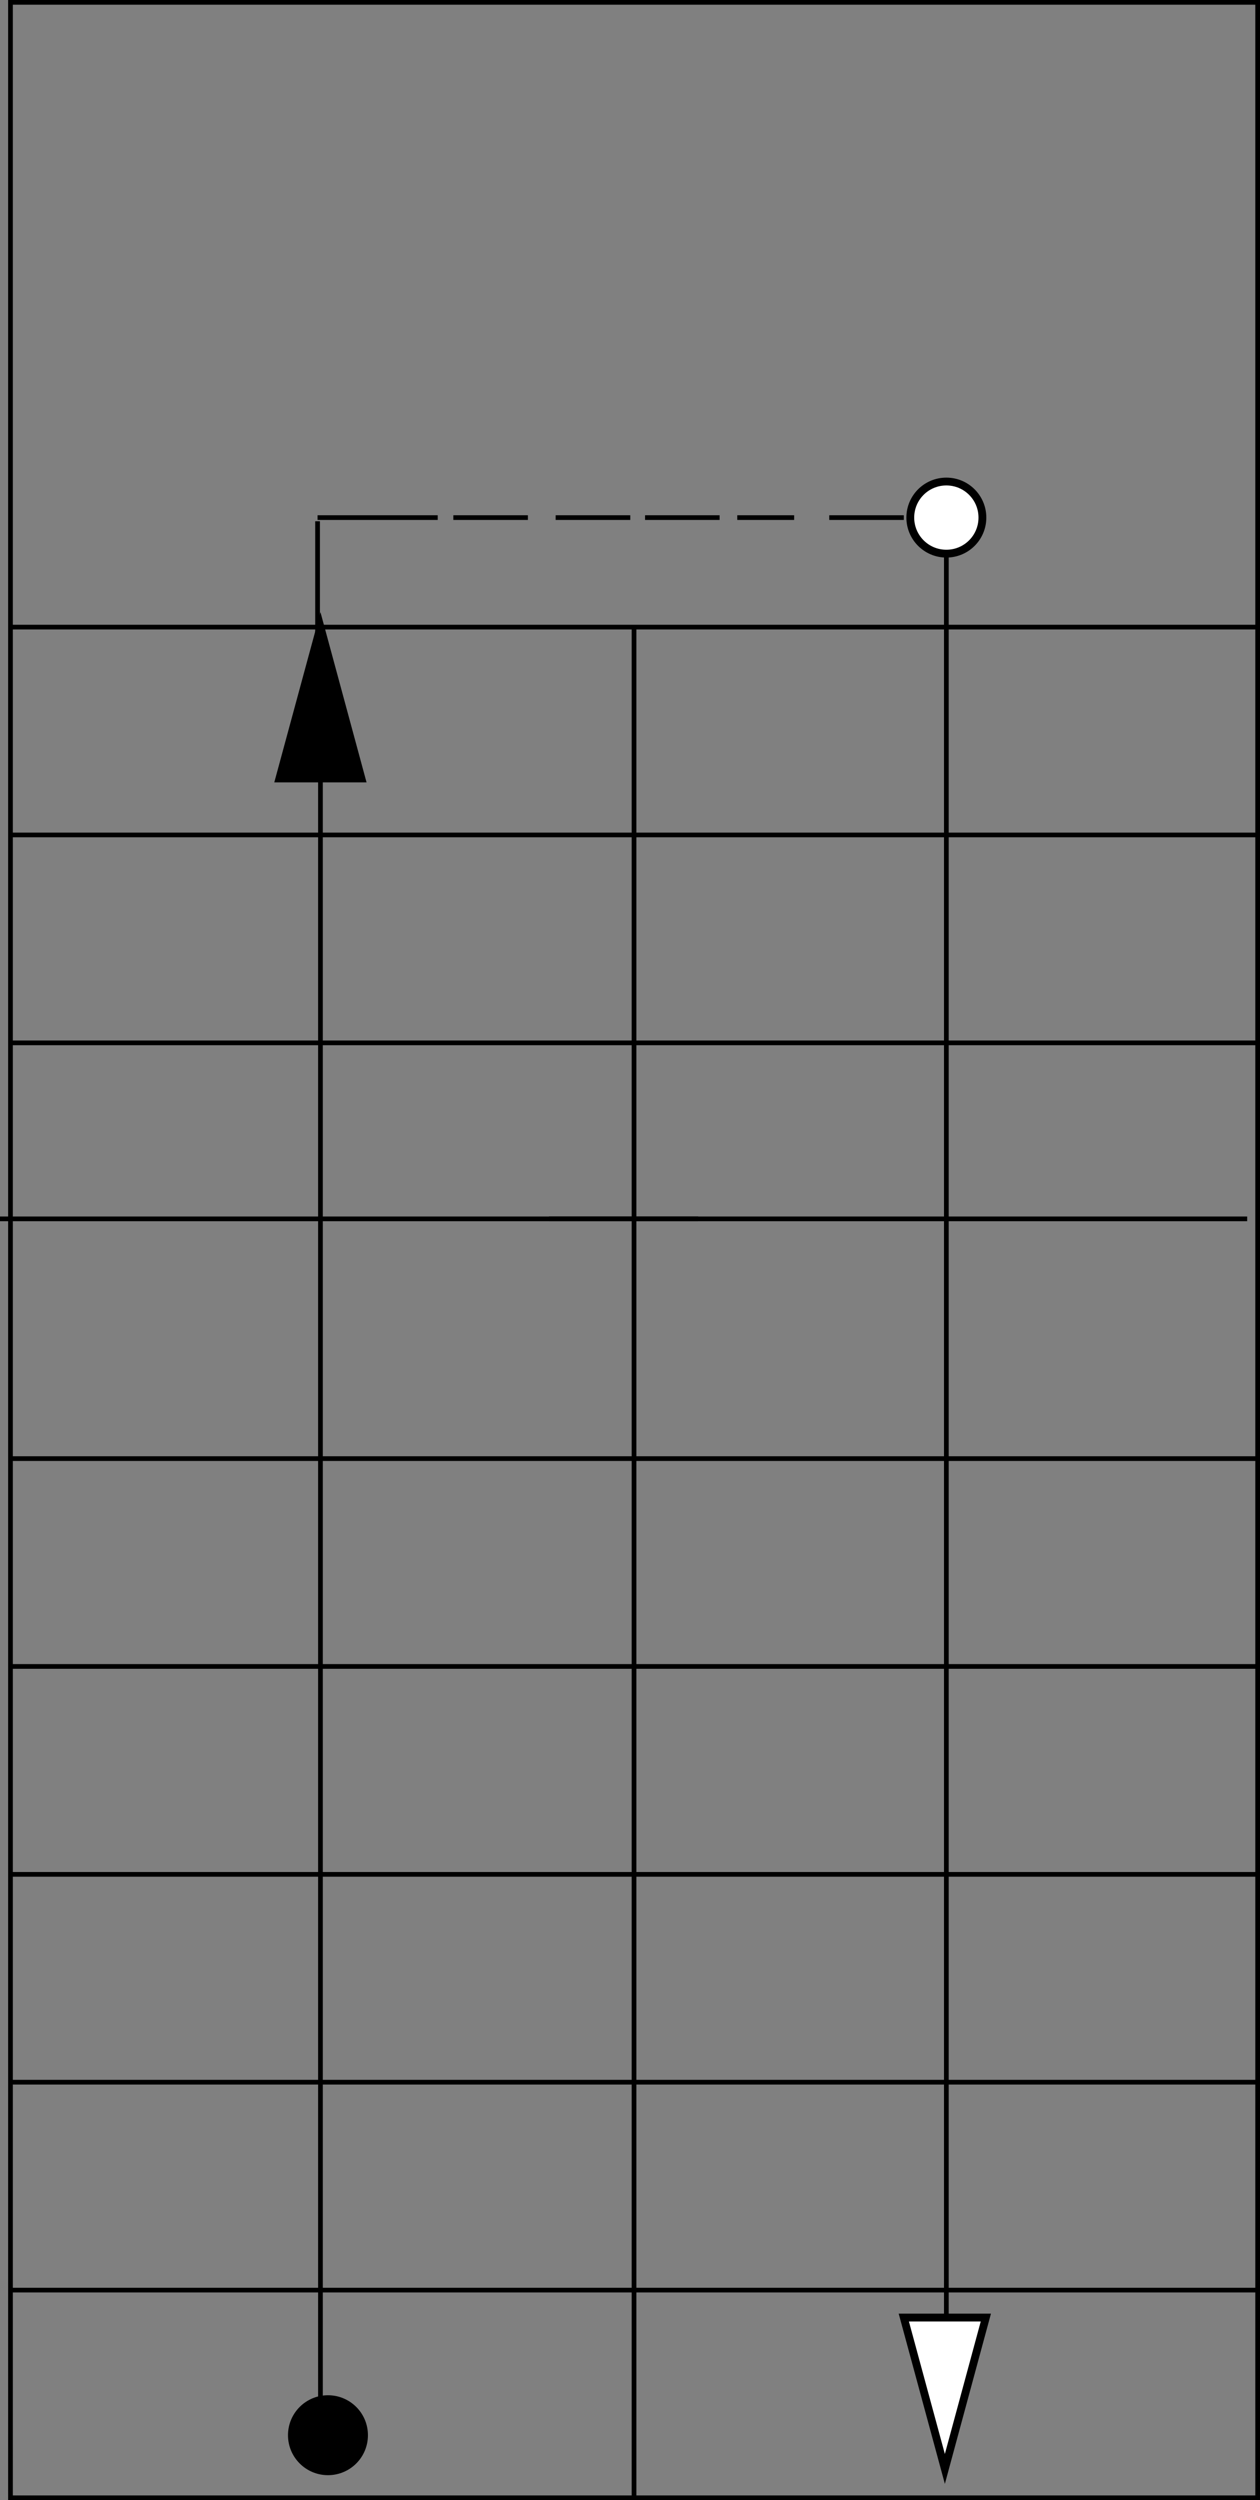 <?xml version="1.0" encoding="UTF-8"?><svg id="Layer_1" xmlns="http://www.w3.org/2000/svg" viewBox="0 0 161.09 319.62"><rect x="0" y="0" width="161.09" height="319.62" fill="#808080" stroke="none"/><defs><style>.cls-1,.cls-2,.cls-3{stroke:#000;stroke-miterlimit:10;}.cls-2{fill:#fff;}.cls-3{fill:none;stroke-width:.6px;}</style></defs><polygon class="cls-3" points="160.79 .3 1.34 .3 1.34 319.18 1.34 319.32 160.79 319.32 160.79 319.18 160.79 .3"/><line class="cls-3" x1="81.06" y1="319.18" x2="81.06" y2="80.17"/><line class="cls-3" x1="160.79" y1="292.77" x2="1.34" y2="292.77"/><line class="cls-3" x1="160.79" y1="266.19" x2="1.34" y2="266.19"/><line class="cls-3" x1="160.79" y1="239.62" x2="1.34" y2="239.62"/><line class="cls-3" x1="160.79" y1="213.04" x2="1.34" y2="213.04"/><line class="cls-3" x1="160.79" y1="186.47" x2="1.34" y2="186.47"/><line class="cls-3" x1="115.55" y1="66.17" x2="106.02" y2="66.17"/><line class="cls-3" x1="160.79" y1="133.32" x2="1.34" y2="133.32"/><line class="cls-3" x1="160.79" y1="106.74" x2="1.34" y2="106.74"/><line class="cls-3" x1="160.79" y1="80.17" x2="1.34" y2="80.17"/><line class="cls-3" x1="120.99" y1="66.17" x2="120.99" y2="300.57"/><line class="cls-3" x1="40.97" y1="310.57" x2="40.97" y2="89.58"/><polygon class="cls-2" points="120.8 315.63 126.04 296.28 120.8 296.28 115.55 296.28 120.8 315.63"/><polygon class="cls-1" points="40.97 80.17 35.72 99.52 40.97 99.52 46.21 99.52 40.97 80.17"/><path class="cls-1" d="m37.32,311.32c0,2.54,2.06,4.61,4.61,4.61s4.61-2.06,4.61-4.61-2.06-4.61-4.61-4.61-4.61,2.06-4.61,4.61Z"/><path class="cls-2" d="m116.38,66.17c0,2.54,2.06,4.61,4.61,4.61s4.61-2.06,4.61-4.61-2.06-4.61-4.61-4.61-4.61,2.06-4.61,4.61Z"/><line class="cls-3" x1="159.45" y1="155.82" x2="0" y2="155.82"/><line class="cls-3" x1="40.6" y1="66.64" x2="40.6" y2="85.7"/><line class="cls-3" x1="89.26" y1="155.82" x2="70.19" y2="155.82"/><line class="cls-3" x1="101.53" y1="66.17" x2="94.26" y2="66.17"/><line class="cls-3" x1="92" y1="66.17" x2="82.47" y2="66.17"/><line class="cls-3" x1="80.58" y1="66.17" x2="71.04" y2="66.17"/><line class="cls-3" x1="67.49" y1="66.17" x2="57.96" y2="66.17"/><line class="cls-3" x1="55.96" y1="66.17" x2="40.6" y2="66.17"/></svg>
